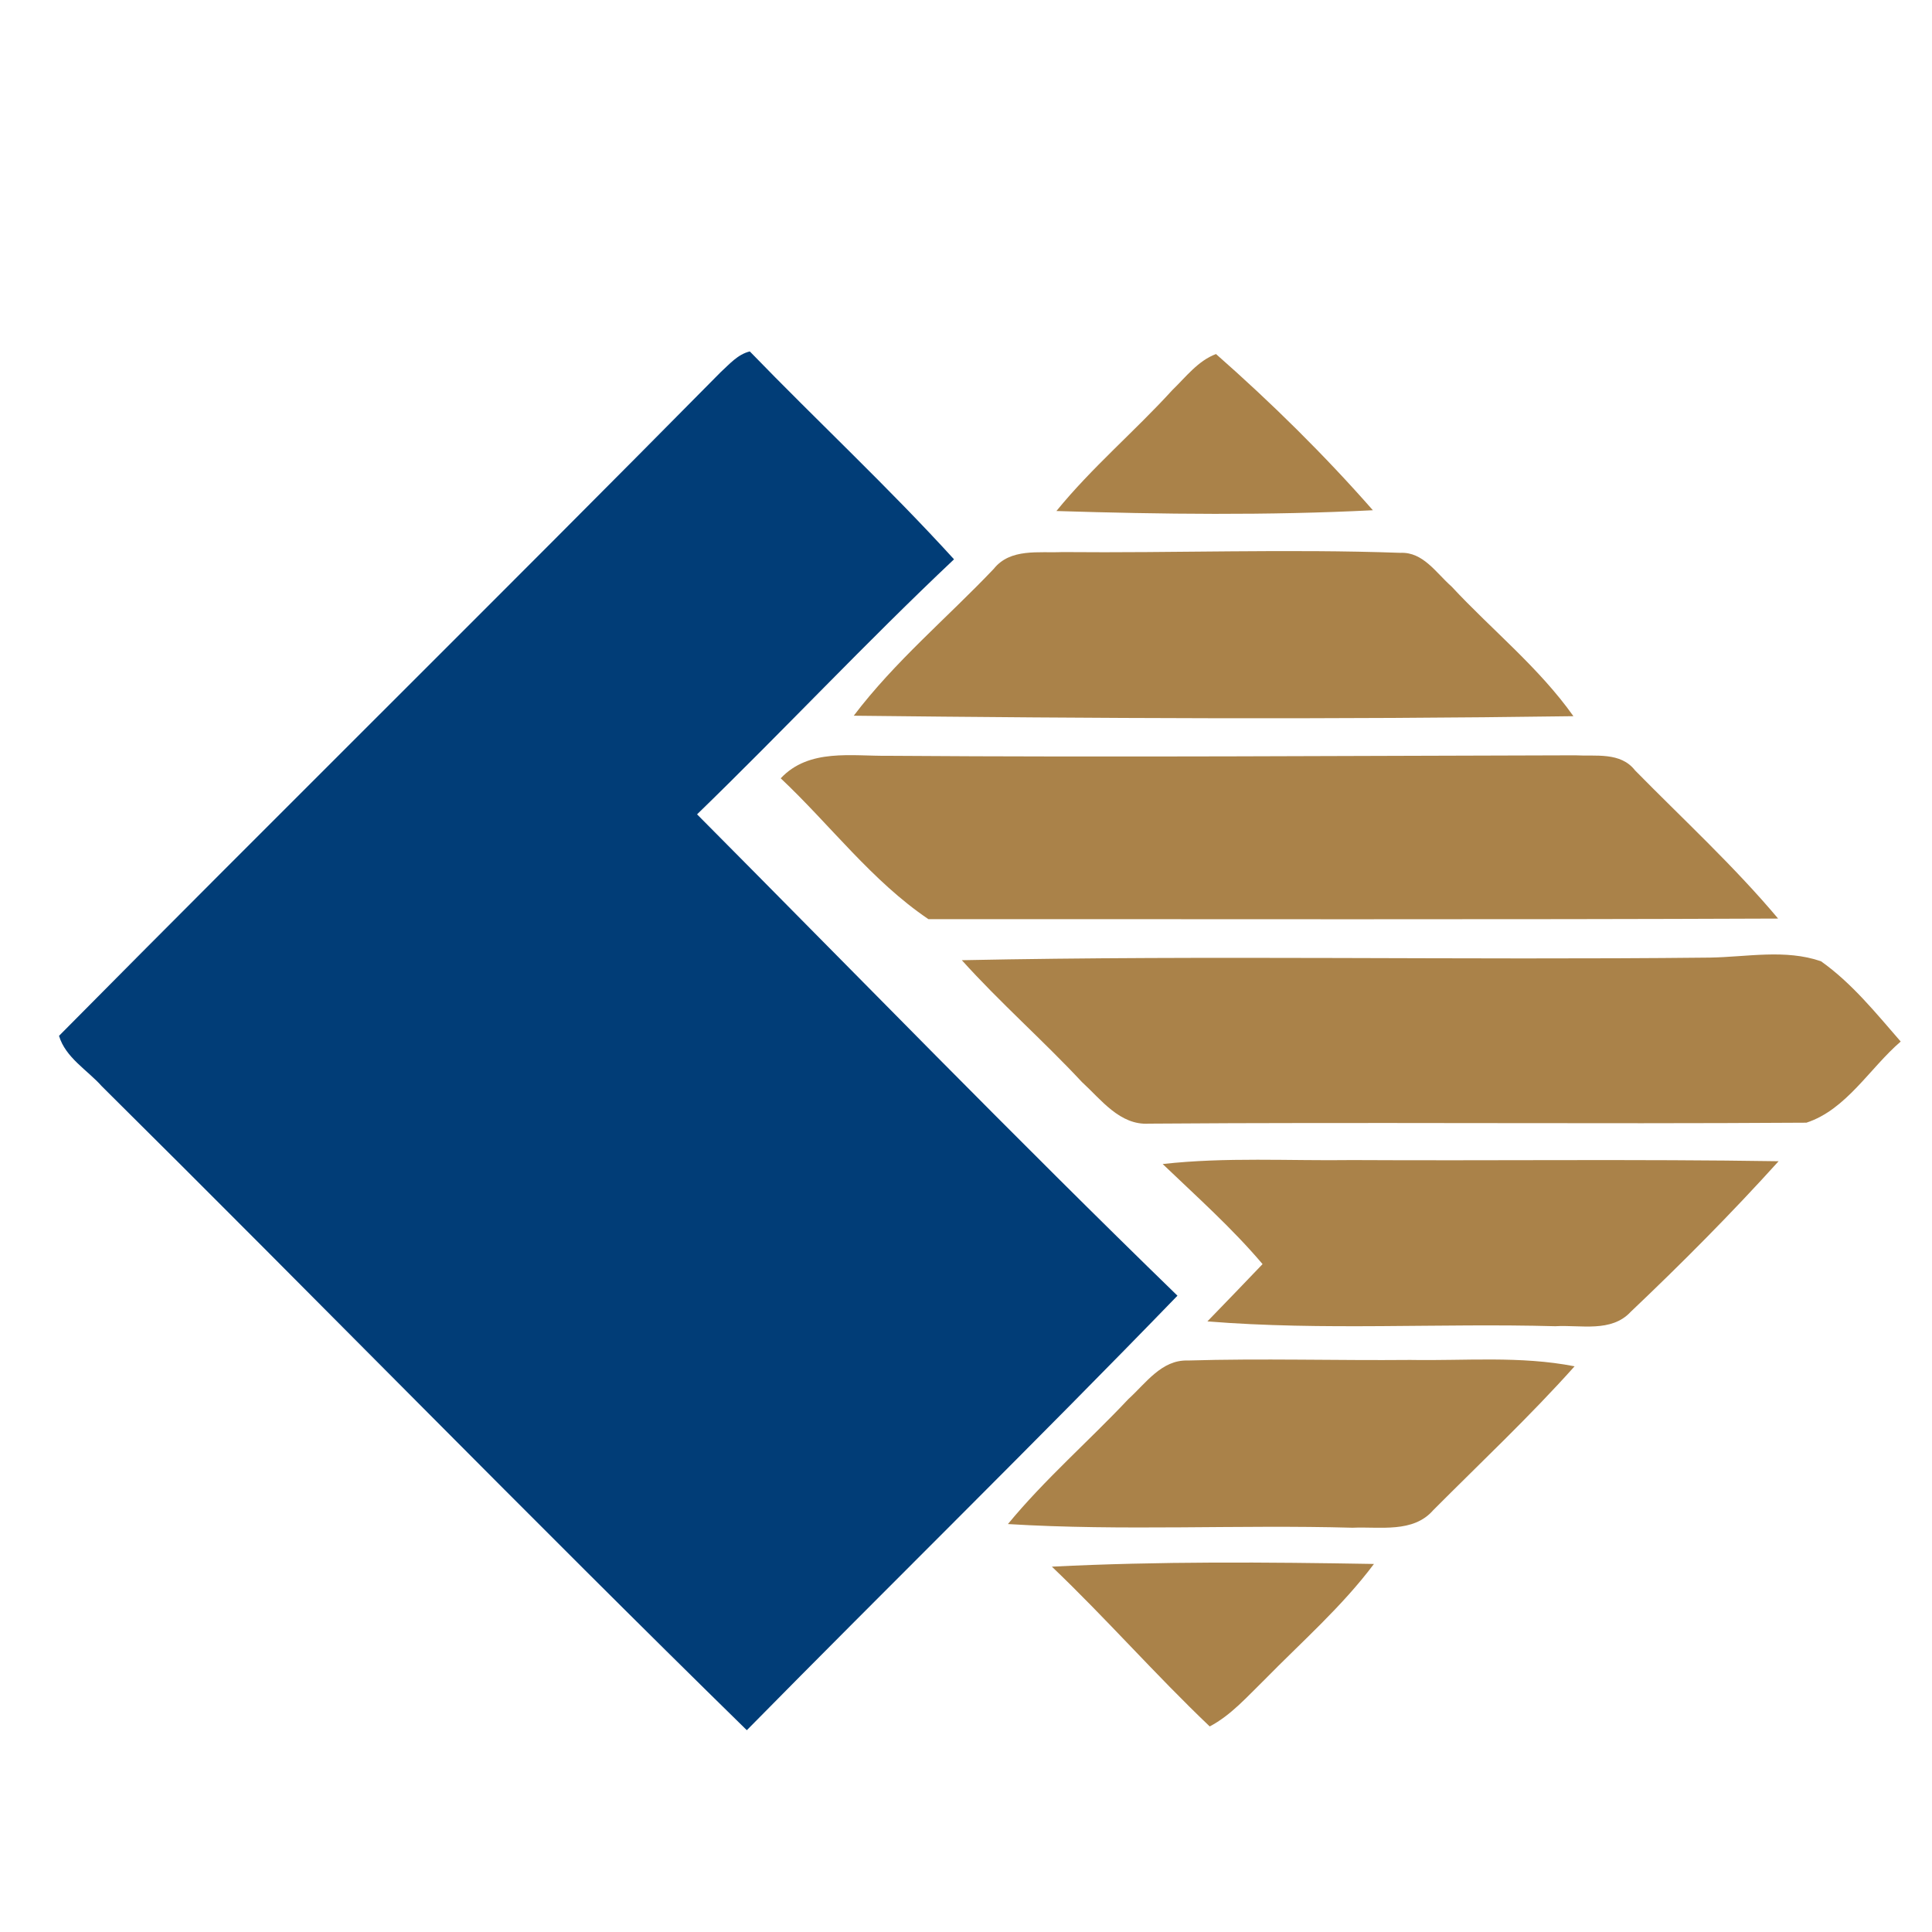 <svg width="200pt" height="200pt" viewBox="0 0 200 200" xmlns="http://www.w3.org/2000/svg"><path fill="#013d77" d="M74.6 38.53c.91-.83 1.77-1.85 3.02-2.15 6.99 7.22 14.37 14.08 21.14 21.52-9.09 8.57-17.63 17.7-26.6 26.4 16.54 16.64 32.9 33.48 49.73 49.83-14.69 15.17-29.77 29.94-44.58 44.98-22.47-22-44.43-44.52-66.77-66.66-1.5-1.69-3.75-2.95-4.43-5.22 22.74-22.97 45.76-45.69 68.49-68.7z"/><path d="M121.36 40.38c1.4-1.35 2.65-3.03 4.52-3.73 5.73 5.04 11.2 10.43 16.24 16.17-10.9.55-21.85.42-32.76.08 3.66-4.5 8.11-8.25 12-12.52zm-18.49 18.51c1.72-2.16 4.66-1.63 7.09-1.74 11.68.11 23.36-.34 35.02.08 2.35-.11 3.71 2.11 5.28 3.48 4.18 4.5 9.05 8.39 12.62 13.43-24.82.35-49.67.23-74.5-.05 4.24-5.6 9.67-10.13 14.49-15.2zM80.82 80.57c2.93-3.12 7.34-2.28 11.18-2.33 23.69.17 47.37 0 71.05-.05 2.14.12 4.71-.37 6.21 1.56 4.98 5.07 10.23 9.89 14.81 15.34-29.32.12-58.66.05-87.96.06-5.85-3.95-10.17-9.76-15.29-14.58zM99.57 99.4c25.8-.53 51.62.01 77.43-.27 3.82-.06 7.81-.9 11.51.38 3.2 2.27 5.69 5.37 8.25 8.31-3.21 2.76-5.63 7.05-9.76 8.4-22.68.15-45.37-.07-68.06.1-3.01.19-4.95-2.49-6.94-4.31-4.03-4.32-8.48-8.22-12.43-12.61zm20.79 21.1c6.52-.73 13.09-.32 19.64-.41 14.7.08 29.41-.11 44.12.12-4.88 5.4-10.02 10.57-15.3 15.58-2.02 2.19-5.2 1.34-7.82 1.5-12-.33-24.03.47-36.01-.5 1.9-1.97 3.82-3.94 5.71-5.93-3.16-3.73-6.82-6.99-10.34-10.36zm-3.54 24.32c1.79-1.62 3.43-4.07 6.13-3.98 7.68-.23 15.37.01 23.05-.06 5.67.1 11.39-.44 17 .66-4.64 5.19-9.72 9.96-14.63 14.89-2.08 2.4-5.53 1.69-8.35 1.82-11.89-.33-23.8.35-35.68-.38 3.82-4.64 8.37-8.58 12.48-12.95zm-7.93 17.36c11.1-.56 22.23-.47 33.34-.28-3.31 4.42-7.49 8.07-11.34 12-1.77 1.72-3.44 3.65-5.66 4.82-5.61-5.34-10.73-11.19-16.34-16.54z" fill="#aa8249"/></svg>